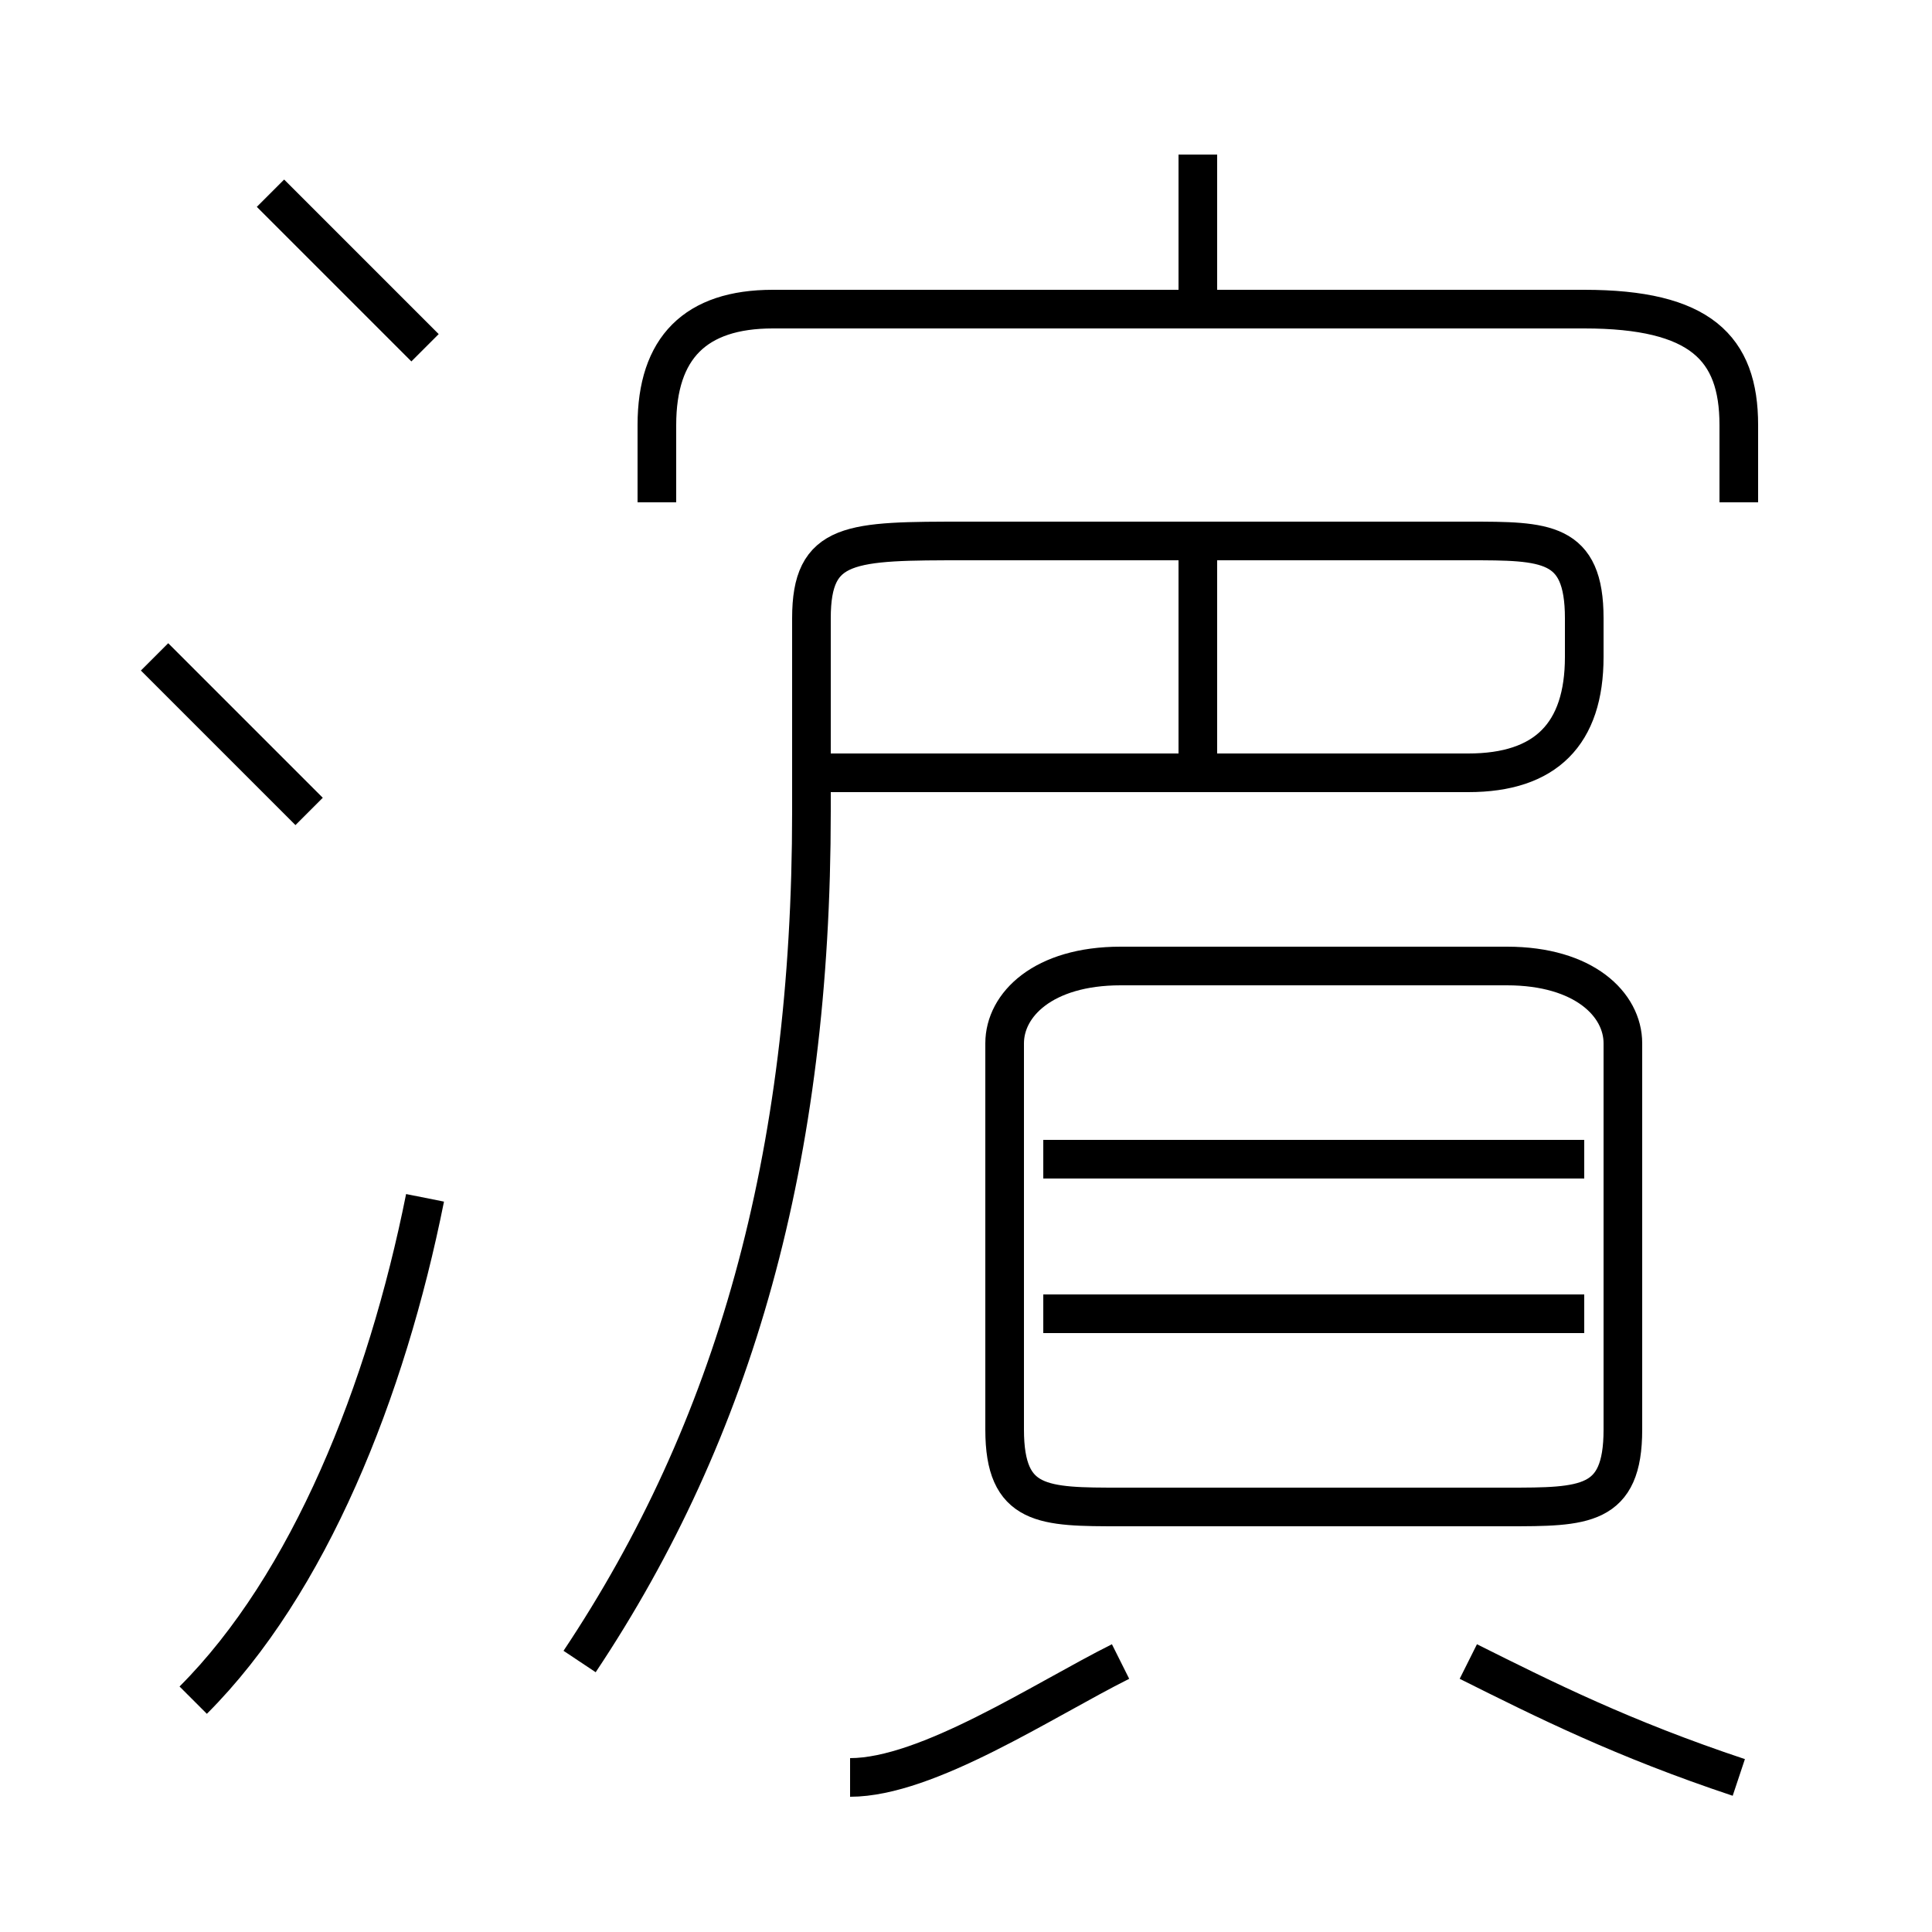 <?xml version='1.0' encoding='utf8'?>
<svg viewBox="0.0 -6.0 50.0 50.0" version="1.1" xmlns="http://www.w3.org/2000/svg">
<rect x="0.0" y="-6.0" width="50.0" height="50.0" fill="#808080" stroke="none"/>
<rect x="-1000" y="-1000" width="2000" height="2000" stroke="white" fill="white"/>
<g style="fill:white;stroke:#000000;  stroke-width:1">
<path d="M 15 -1 C 19 -7 21 -14 21 -23 L 21 -28 C 21 -30 22 -30 25 -30 L 38 -30 C 40 -30 41 -30 41 -28 L 41 -27 C 41 -25 40 -24 38 -24 L 21 -24 M 5 0 C 8 -3 10 -8 11 -13 M 22 2 C 24 2 27 0 29 -1 M 8 -23 C 7 -24 5 -26 4 -27 M 45 2 C 42 1 40 0 38 -1 M 41 -10 L 27 -10 M 11 -35 C 10 -36 8 -38 7 -39 M 29 -5 L 39 -5 C 41 -5 42 -5 42 -7 L 42 -17 C 42 -18 41 -19 39 -19 L 29 -19 C 27 -19 26 -18 26 -17 L 26 -7 C 26 -5 27 -5 29 -5 Z M 41 -14 L 27 -14 M 31 -24 L 31 -30 M 45 -31 L 45 -33 C 45 -35 44 -36 41 -36 L 20 -36 C 18 -36 17 -35 17 -33 L 17 -31 M 31 -36 L 31 -40" transform="translate(0.0 38.0)" />
</g>
</svg>
